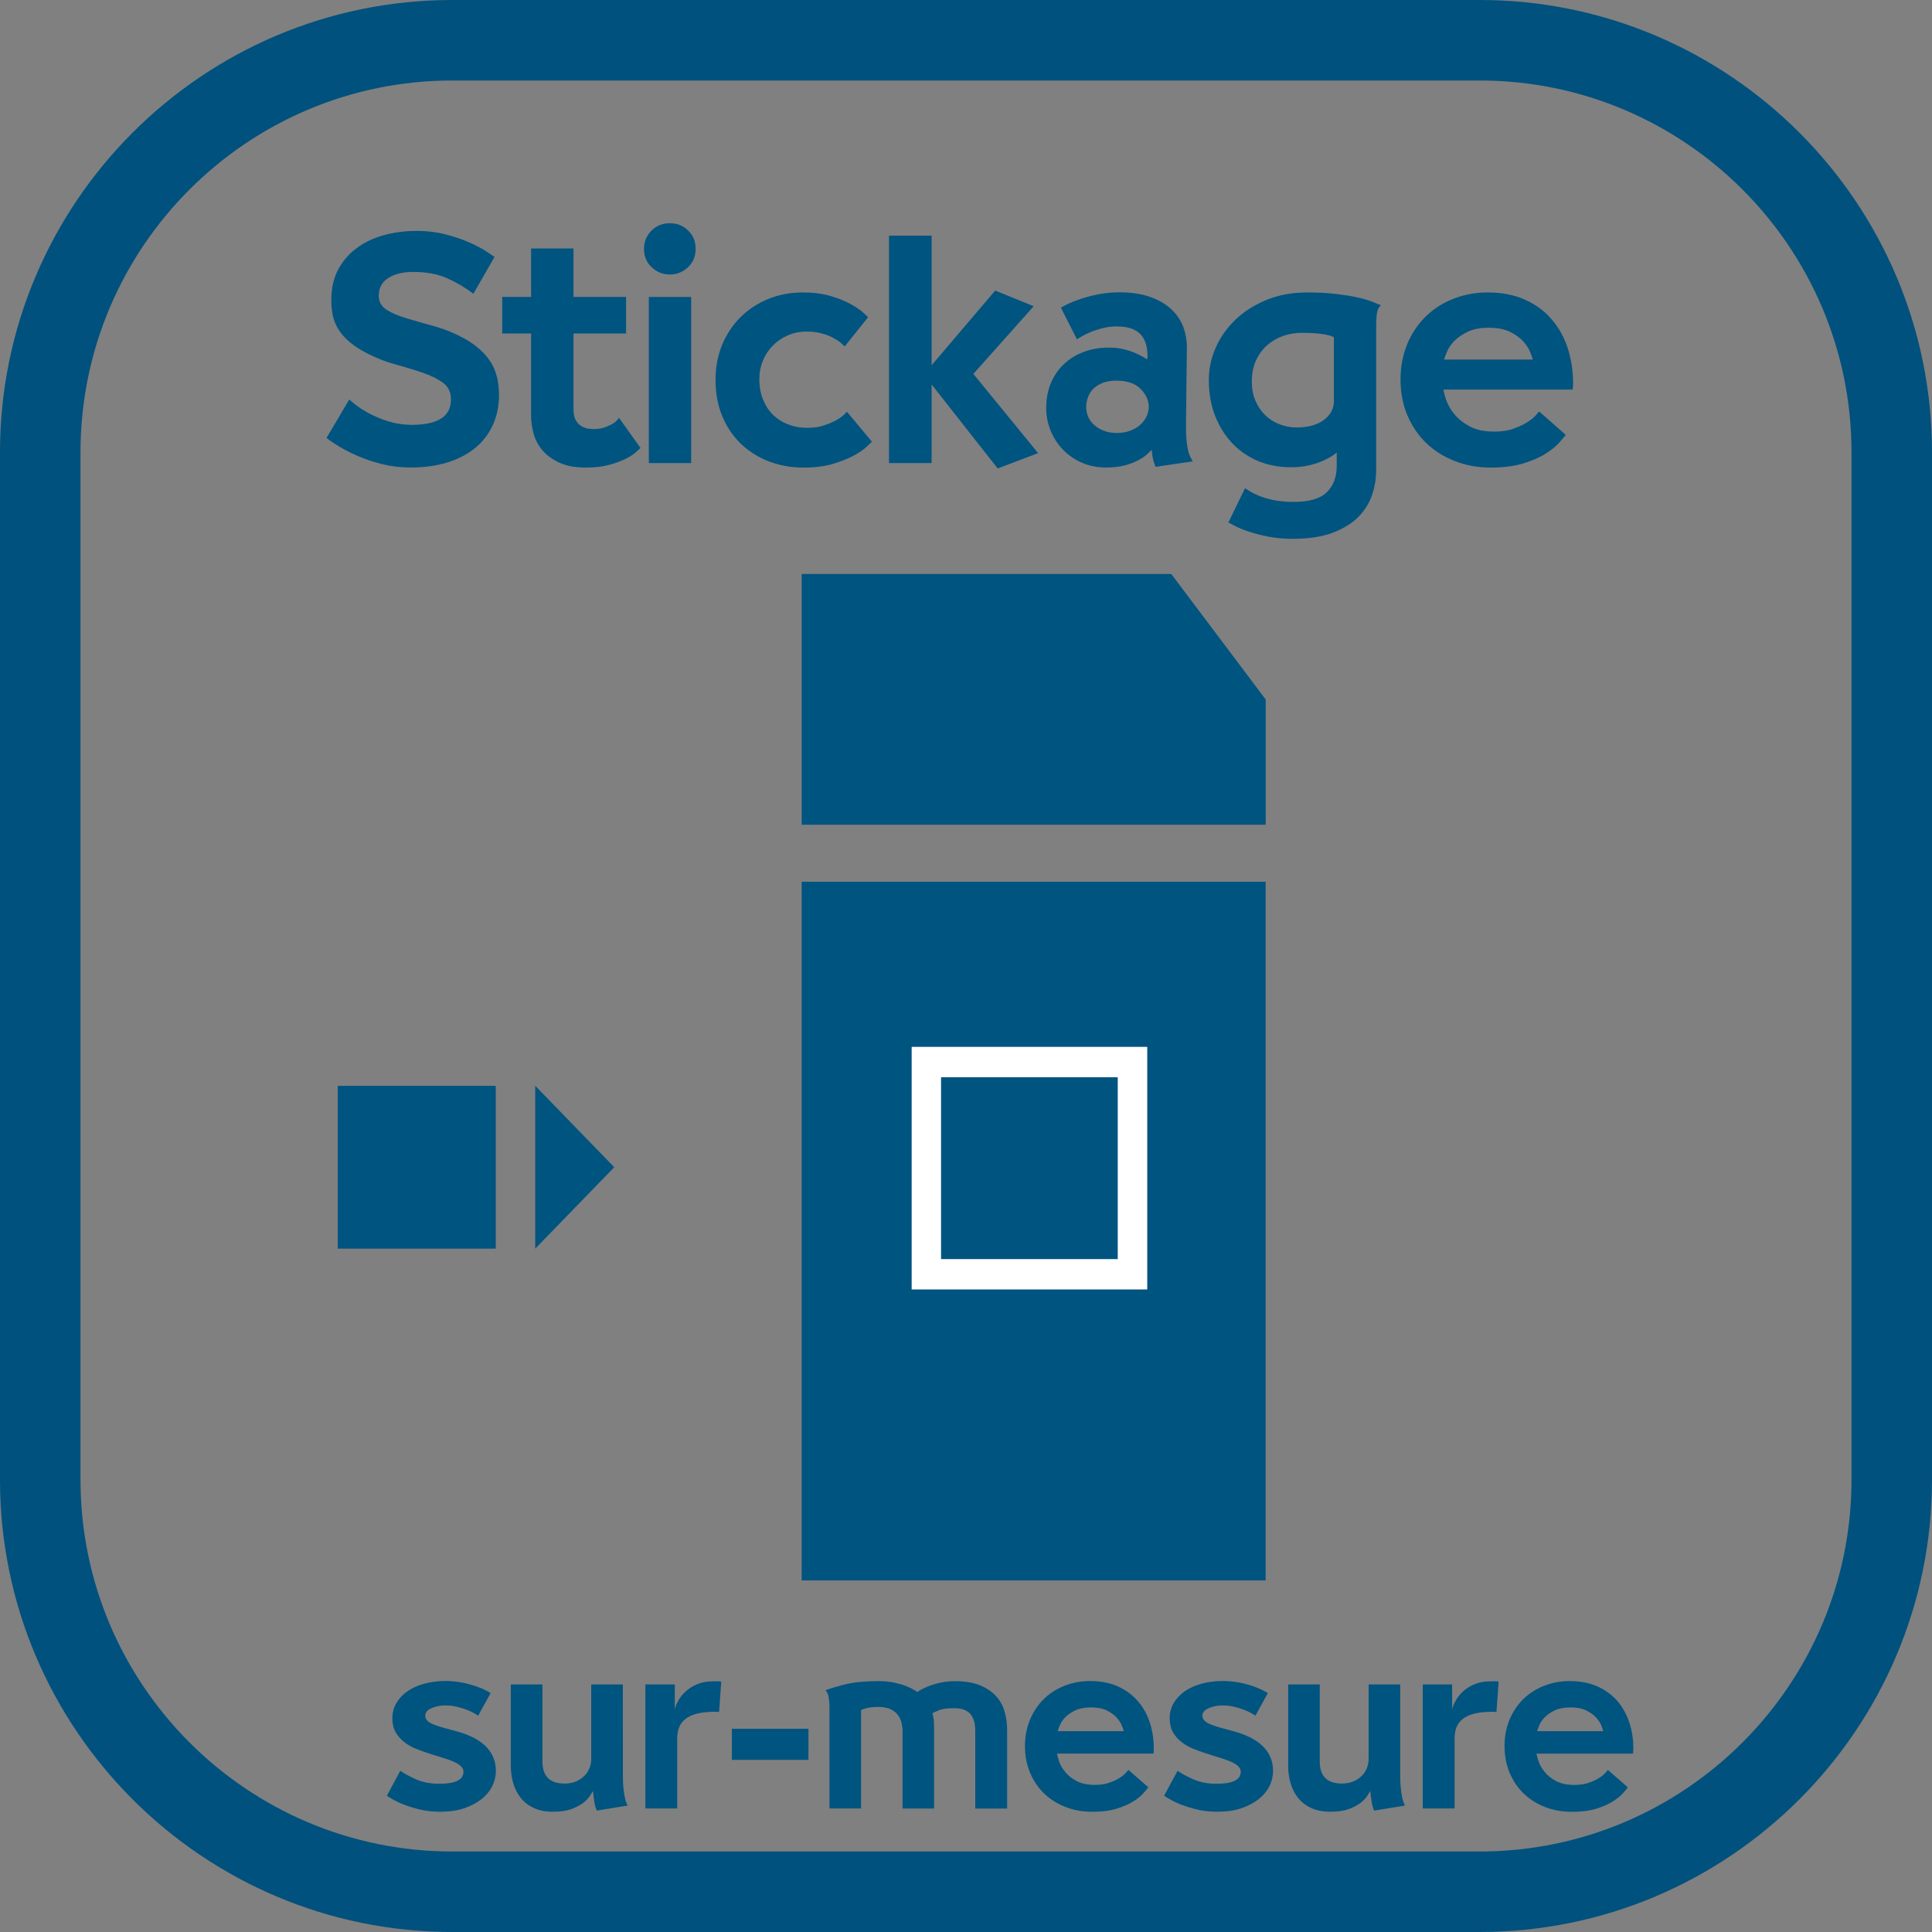 <?xml version="1.0" encoding="utf-8"?>
<!-- Generator: Adobe Illustrator 16.0.0, SVG Export Plug-In . SVG Version: 6.00 Build 0)  -->
<!DOCTYPE svg PUBLIC "-//W3C//DTD SVG 1.1//EN" "http://www.w3.org/Graphics/SVG/1.1/DTD/svg11.dtd">
<svg version="1.1" id="Calque_1" xmlns="http://www.w3.org/2000/svg" xmlns:xlink="http://www.w3.org/1999/xlink" x="0px" y="0px"
	 width="48px" height="48px" viewBox="0 0 48 48" enable-background="new 0 0 48 48" xml:space="preserve">
<rect x="0" y="0" width="48" height="48" fill="#808080" stroke="none"/>
<g>
	<path fill="#00517D" d="M36.763,48H11.237C5.041,48,0,42.959,0,36.764V11.236C0,5.041,5.041,0,11.237,0h25.526
		C42.959,0,48,5.041,48,11.236v25.527C48,42.959,42.959,48,36.763,48z M11.237,2C6.144,2,2,6.144,2,11.236v25.527
		C2,41.856,6.144,46,11.237,46h25.526C41.856,46,46,41.856,46,36.764V11.236C46,6.144,41.856,2,36.763,2H11.237z"/>
	<rect x="19.917" y="21.907" fill="#005480" width="11.527" height="17.359"/>
	<polygon fill="#005480" points="29.1,14.26 19.918,14.26 19.918,20.49 31.446,20.49 31.446,17.379 	"/>
	<path fill="#FFFFFF" d="M27.77,31.282h-4.39v-4.519h4.39V31.282z M22.65,32.036h5.853v-6.027H22.65V32.036z"/>
	<rect x="8.391" y="26.977" fill="#005480" width="3.926" height="4.045"/>
	<polygon fill="#005480" points="13.298,31.022 15.261,28.999 13.298,26.977 	"/>
	<g>
		<path fill="#005480" d="M38.952,8.656c-0.09-0.273-0.222-0.514-0.4-0.721c-0.177-0.208-0.398-0.369-0.665-0.49
			c-0.266-0.119-0.573-0.179-0.924-0.179c-0.308,0-0.594,0.054-0.86,0.16c-0.267,0.105-0.495,0.254-0.688,0.445
			c-0.194,0.191-0.346,0.419-0.455,0.685c-0.109,0.266-0.164,0.556-0.164,0.869c0,0.329,0.057,0.629,0.171,0.897
			c0.116,0.268,0.272,0.498,0.472,0.69c0.199,0.189,0.436,0.339,0.709,0.444c0.273,0.107,0.568,0.161,0.88,0.161
			c0.324,0,0.598-0.036,0.822-0.104c0.222-0.07,0.407-0.149,0.554-0.243c0.145-0.093,0.255-0.184,0.333-0.271
			c0.077-0.086,0.131-0.153,0.164-0.195l-0.662-0.582c-0.01,0.01-0.038,0.044-0.086,0.1c-0.05,0.055-0.12,0.112-0.212,0.17
			c-0.093,0.059-0.208,0.113-0.342,0.16c-0.135,0.048-0.294,0.071-0.475,0.071c-0.25,0-0.455-0.044-0.614-0.132
			c-0.158-0.086-0.284-0.187-0.379-0.303c-0.092-0.114-0.158-0.229-0.199-0.345c-0.041-0.119-0.062-0.205-0.068-0.264h3.21
			c0-0.026,0.002-0.053,0.006-0.075c0.002-0.025,0.003-0.05,0.003-0.077C39.083,9.22,39.039,8.931,38.952,8.656 M35.878,8.932
			c0.017-0.054,0.042-0.124,0.08-0.212c0.039-0.086,0.099-0.174,0.184-0.259c0.085-0.083,0.196-0.158,0.332-0.223
			c0.134-0.063,0.308-0.095,0.521-0.095c0.213,0,0.388,0.035,0.526,0.104s0.248,0.149,0.328,0.239
			c0.079,0.091,0.136,0.179,0.17,0.267c0.036,0.088,0.054,0.147,0.061,0.18H35.878z M33.115,13.234
			c0.265-0.102,0.479-0.233,0.637-0.395c0.158-0.162,0.271-0.345,0.338-0.546c0.068-0.203,0.1-0.404,0.1-0.605V8.183
			c0-0.124,0.002-0.22,0.008-0.292c0.005-0.071,0.014-0.126,0.024-0.164c0.01-0.036,0.022-0.065,0.035-0.083
			c0.015-0.018,0.031-0.039,0.053-0.06c-0.064-0.027-0.143-0.058-0.239-0.096c-0.095-0.036-0.216-0.071-0.362-0.103
			c-0.145-0.032-0.32-0.059-0.522-0.083c-0.201-0.024-0.44-0.036-0.716-0.036c-0.366,0-0.701,0.062-1,0.183
			c-0.301,0.124-0.557,0.285-0.77,0.487c-0.212,0.202-0.377,0.433-0.493,0.693c-0.118,0.261-0.175,0.53-0.175,0.813
			c0,0.334,0.053,0.635,0.161,0.904c0.109,0.268,0.255,0.497,0.438,0.685c0.185,0.188,0.401,0.333,0.647,0.432
			c0.246,0.098,0.511,0.146,0.792,0.146c0.174,0,0.33-0.017,0.47-0.052c0.137-0.033,0.254-0.074,0.351-0.119
			c0.095-0.045,0.17-0.086,0.223-0.123c0.053-0.037,0.085-0.062,0.095-0.072v0.342c0,0.266-0.081,0.479-0.243,0.642
			c-0.163,0.162-0.438,0.243-0.824,0.243c-0.196,0-0.368-0.017-0.514-0.048c-0.147-0.032-0.269-0.069-0.367-0.112
			c-0.099-0.041-0.175-0.081-0.229-0.115c-0.057-0.036-0.091-0.057-0.1-0.067l-0.415,0.854c0.021,0.009,0.074,0.036,0.159,0.082
			c0.085,0.046,0.199,0.093,0.338,0.14c0.141,0.049,0.307,0.091,0.495,0.128c0.188,0.037,0.395,0.055,0.618,0.055
			C32.521,13.385,32.85,13.335,33.115,13.234 M31.788,10.54c-0.135-0.052-0.253-0.127-0.355-0.226
			c-0.1-0.098-0.181-0.216-0.242-0.358c-0.061-0.139-0.09-0.297-0.09-0.473c0-0.2,0.034-0.377,0.105-0.531
			c0.073-0.154,0.167-0.281,0.284-0.382c0.117-0.1,0.249-0.175,0.393-0.225c0.147-0.051,0.296-0.076,0.451-0.076
			c0.239,0,0.425,0.013,0.559,0.036c0.132,0.024,0.213,0.049,0.247,0.075v1.588c0,0.186-0.083,0.341-0.247,0.464
			c-0.166,0.125-0.392,0.188-0.678,0.188C32.065,10.621,31.923,10.593,31.788,10.54 M26.756,8.429
			c0.026-0.017,0.069-0.042,0.128-0.076c0.057-0.035,0.13-0.068,0.215-0.104c0.084-0.035,0.181-0.065,0.29-0.095
			C27.5,8.126,27.617,8.11,27.744,8.11c0.16,0,0.29,0.021,0.386,0.061c0.099,0.04,0.176,0.093,0.232,0.163
			c0.055,0.069,0.093,0.149,0.115,0.239c0.021,0.091,0.033,0.187,0.033,0.287c0,0.01-0.002,0.023-0.004,0.036S28.5,8.919,28.5,8.932
			c-0.004-0.007-0.03-0.024-0.078-0.052c-0.048-0.03-0.113-0.063-0.196-0.1c-0.083-0.038-0.18-0.071-0.294-0.1
			c-0.115-0.03-0.242-0.044-0.378-0.044c-0.224,0-0.43,0.033-0.617,0.103c-0.19,0.069-0.355,0.168-0.494,0.298
			c-0.143,0.13-0.25,0.289-0.331,0.474c-0.08,0.186-0.119,0.396-0.119,0.629c0,0.187,0.034,0.368,0.103,0.542
			c0.069,0.176,0.168,0.333,0.295,0.471c0.127,0.137,0.283,0.249,0.469,0.334c0.186,0.085,0.396,0.128,0.629,0.128
			c0.181,0,0.338-0.021,0.47-0.056c0.134-0.038,0.247-0.082,0.336-0.132c0.09-0.05,0.161-0.1,0.211-0.147
			c0.049-0.048,0.086-0.083,0.108-0.104c0.005,0.074,0.015,0.144,0.027,0.206c0.014,0.064,0.036,0.137,0.068,0.216l0.923-0.135
			c-0.015-0.032-0.034-0.069-0.056-0.108c-0.021-0.04-0.04-0.091-0.057-0.156c-0.014-0.063-0.028-0.144-0.038-0.242
			s-0.016-0.226-0.016-0.38l0.023-1.951c0-0.175-0.031-0.344-0.09-0.506c-0.063-0.162-0.161-0.308-0.296-0.435
			c-0.135-0.128-0.308-0.229-0.521-0.306c-0.213-0.078-0.471-0.116-0.772-0.116c-0.18,0-0.352,0.016-0.514,0.048
			c-0.161,0.031-0.308,0.069-0.435,0.112c-0.126,0.042-0.233,0.084-0.324,0.126c-0.086,0.043-0.146,0.075-0.178,0.096L26.756,8.429z
			 M27.027,9.879c0.027-0.078,0.069-0.15,0.127-0.211c0.058-0.06,0.135-0.111,0.233-0.151c0.095-0.039,0.21-0.06,0.35-0.06
			c0.264,0,0.465,0.068,0.6,0.204c0.136,0.136,0.204,0.286,0.204,0.45c0,0.074-0.017,0.149-0.052,0.227
			c-0.033,0.077-0.085,0.146-0.151,0.207c-0.065,0.063-0.147,0.112-0.247,0.151c-0.098,0.04-0.214,0.061-0.347,0.061
			c-0.127,0-0.239-0.021-0.335-0.061c-0.095-0.039-0.174-0.089-0.238-0.151c-0.064-0.061-0.112-0.128-0.14-0.203
			c-0.03-0.074-0.045-0.147-0.045-0.223C26.986,10.038,27,9.959,27.027,9.879 M24.726,7.219l-1.58,1.855V5.855h-1.059v5.649h1.059
			V9.552l1.642,2.087l1.004-0.381L24.183,9.29l1.499-1.682L24.726,7.219z M19.084,7.429c-0.266,0.11-0.497,0.261-0.69,0.455
			c-0.194,0.194-0.345,0.423-0.455,0.689c-0.108,0.266-0.162,0.555-0.162,0.869c0,0.329,0.056,0.628,0.167,0.896
			c0.112,0.269,0.265,0.497,0.461,0.685c0.196,0.189,0.428,0.335,0.694,0.439c0.266,0.103,0.555,0.155,0.868,0.155
			c0.282,0,0.525-0.032,0.729-0.092c0.205-0.062,0.376-0.131,0.514-0.205c0.139-0.076,0.244-0.148,0.318-0.218
			c0.075-0.068,0.12-0.113,0.136-0.128l-0.622-0.744c-0.005,0.006-0.029,0.03-0.072,0.073c-0.042,0.041-0.106,0.086-0.191,0.135
			c-0.085,0.047-0.188,0.091-0.308,0.131c-0.119,0.041-0.256,0.06-0.41,0.06c-0.169,0-0.328-0.026-0.473-0.083
			c-0.147-0.055-0.273-0.135-0.379-0.238c-0.107-0.103-0.19-0.23-0.251-0.382c-0.062-0.151-0.092-0.321-0.092-0.512
			c0-0.159,0.029-0.31,0.089-0.453c0.058-0.143,0.139-0.266,0.243-0.373c0.104-0.105,0.227-0.19,0.37-0.254s0.3-0.096,0.471-0.096
			c0.144,0,0.269,0.016,0.374,0.045c0.107,0.029,0.198,0.063,0.275,0.104c0.076,0.04,0.14,0.08,0.188,0.118
			c0.046,0.041,0.084,0.076,0.111,0.102l0.581-0.726c-0.01-0.011-0.051-0.048-0.123-0.116c-0.073-0.067-0.176-0.136-0.312-0.211
			C21,7.479,20.833,7.412,20.633,7.354c-0.199-0.06-0.43-0.088-0.688-0.088C19.636,7.266,19.349,7.32,19.084,7.429 M16.12,11.504
			h1.052V7.378H16.12V11.504z M16.191,6.64c0.127,0.12,0.279,0.18,0.454,0.18c0.17,0,0.319-0.06,0.447-0.18
			c0.128-0.12,0.191-0.271,0.191-0.458c0-0.186-0.063-0.339-0.188-0.457c-0.125-0.12-0.274-0.179-0.451-0.179
			c-0.18,0-0.333,0.06-0.457,0.183C16.063,5.851,16,6.002,16,6.182C16,6.369,16.063,6.521,16.191,6.64 M13.195,6.174v1.203h-0.718
			v0.909h0.718v2.046c0,0.145,0.022,0.293,0.064,0.447c0.042,0.154,0.117,0.292,0.223,0.415c0.106,0.122,0.246,0.223,0.418,0.302
			c0.172,0.081,0.392,0.121,0.658,0.121c0.223,0,0.417-0.024,0.582-0.069c0.165-0.045,0.302-0.096,0.41-0.152
			c0.109-0.055,0.192-0.11,0.251-0.163c0.059-0.053,0.096-0.088,0.112-0.104l-0.534-0.749c-0.011,0.017-0.03,0.041-0.06,0.073
			c-0.029,0.031-0.07,0.062-0.124,0.09c-0.054,0.03-0.116,0.057-0.188,0.08c-0.071,0.025-0.157,0.037-0.257,0.037
			c-0.107,0-0.193-0.017-0.26-0.049c-0.066-0.032-0.118-0.073-0.155-0.124c-0.038-0.05-0.061-0.105-0.072-0.163
			c-0.011-0.058-0.015-0.111-0.015-0.159v-1.88h1.307V7.377h-1.307V6.174H13.195z M9.55,5.839c-0.257,0.07-0.485,0.176-0.68,0.32
			C8.673,6.302,8.517,6.481,8.402,6.696C8.288,6.912,8.231,7.165,8.231,7.457c0,0.139,0.014,0.269,0.04,0.391
			C8.298,7.97,8.345,8.086,8.415,8.193c0.069,0.109,0.162,0.214,0.279,0.31c0.116,0.1,0.266,0.194,0.446,0.285
			c0.228,0.116,0.465,0.208,0.709,0.273c0.245,0.066,0.466,0.135,0.666,0.204c0.199,0.069,0.363,0.15,0.494,0.246
			c0.129,0.096,0.195,0.234,0.195,0.415c0,0.419-0.325,0.629-0.974,0.629c-0.206,0-0.401-0.03-0.585-0.088
			c-0.183-0.058-0.343-0.125-0.478-0.198c-0.136-0.074-0.248-0.146-0.335-0.215c-0.086-0.07-0.139-0.111-0.155-0.128l-0.565,0.956
			c0.074,0.058,0.179,0.129,0.313,0.211c0.136,0.082,0.293,0.163,0.472,0.239c0.177,0.077,0.376,0.144,0.597,0.199
			c0.221,0.056,0.455,0.084,0.705,0.084c0.346,0,0.654-0.043,0.925-0.128c0.27-0.085,0.5-0.207,0.689-0.363
			c0.188-0.156,0.333-0.347,0.434-0.57c0.101-0.224,0.151-0.47,0.151-0.74c0-0.346-0.076-0.628-0.227-0.85
			c-0.15-0.22-0.368-0.408-0.649-0.562c-0.233-0.127-0.476-0.226-0.725-0.295c-0.25-0.068-0.477-0.133-0.681-0.195
			C9.912,7.853,9.743,7.783,9.609,7.699c-0.132-0.082-0.199-0.2-0.199-0.354c0-0.191,0.079-0.336,0.235-0.437
			c0.156-0.101,0.363-0.152,0.618-0.152c0.329,0,0.61,0.053,0.845,0.156c0.232,0.104,0.451,0.232,0.653,0.386l0.526-0.916
			c-0.038-0.026-0.112-0.076-0.224-0.148c-0.111-0.071-0.252-0.145-0.422-0.219c-0.169-0.074-0.364-0.139-0.583-0.194
			c-0.217-0.056-0.449-0.084-0.692-0.084C10.08,5.736,9.808,5.77,9.55,5.839"/>
		<path fill="#005480" d="M40.483,42.804c-0.066-0.204-0.166-0.384-0.296-0.539c-0.135-0.154-0.299-0.275-0.498-0.366
			C39.49,41.811,39.26,41.766,39,41.766c-0.229,0-0.444,0.04-0.644,0.12c-0.198,0.079-0.369,0.189-0.515,0.333
			c-0.145,0.143-0.257,0.313-0.339,0.511c-0.081,0.199-0.122,0.416-0.122,0.648c0,0.247,0.042,0.469,0.128,0.669
			c0.085,0.201,0.201,0.372,0.351,0.516c0.149,0.142,0.325,0.254,0.528,0.332c0.206,0.08,0.424,0.119,0.659,0.119
			c0.242,0,0.446-0.025,0.613-0.077c0.166-0.052,0.304-0.112,0.412-0.182c0.109-0.068,0.193-0.136,0.25-0.202
			c0.058-0.065,0.099-0.113,0.123-0.147l-0.495-0.432c-0.007,0.007-0.029,0.033-0.064,0.073c-0.036,0.042-0.09,0.085-0.159,0.128
			c-0.068,0.044-0.154,0.084-0.256,0.118c-0.101,0.037-0.218,0.053-0.353,0.053c-0.188,0-0.339-0.032-0.459-0.097
			c-0.121-0.065-0.212-0.14-0.283-0.227c-0.069-0.085-0.119-0.17-0.147-0.258c-0.031-0.088-0.048-0.153-0.053-0.196h2.398
			c0-0.02,0-0.04,0.003-0.057c0.002-0.018,0.003-0.036,0.003-0.057C40.582,43.226,40.55,43.008,40.483,42.804 M38.19,43.01
			c0.012-0.04,0.032-0.093,0.059-0.158c0.027-0.066,0.075-0.13,0.136-0.194c0.063-0.063,0.147-0.119,0.247-0.166
			c0.102-0.047,0.232-0.072,0.392-0.072c0.158,0,0.289,0.027,0.392,0.079c0.103,0.052,0.184,0.111,0.245,0.178
			c0.059,0.069,0.102,0.134,0.126,0.199c0.026,0.065,0.042,0.11,0.045,0.135H38.19z M35.348,41.85v3.081h0.791v-1.736
			c0-0.132,0.022-0.239,0.067-0.326c0.047-0.085,0.111-0.151,0.194-0.201c0.083-0.05,0.183-0.087,0.298-0.108
			c0.114-0.021,0.243-0.032,0.385-0.032c0.015,0,0.032,0,0.045,0.002c0.015,0.003,0.03,0.003,0.051,0.003l0.054-0.753
			c-0.036-0.009-0.072-0.012-0.11-0.009c-0.038,0-0.075,0.002-0.109,0.002c-0.132,0-0.251,0.021-0.358,0.063
			c-0.107,0.041-0.202,0.097-0.28,0.163c-0.079,0.067-0.144,0.143-0.193,0.223c-0.05,0.082-0.084,0.165-0.105,0.247V41.85H35.348z
			 M34.003,41.85v1.843c0,0.096-0.018,0.182-0.053,0.258c-0.036,0.078-0.083,0.144-0.146,0.196
			c-0.062,0.054-0.132,0.095-0.211,0.124c-0.08,0.027-0.163,0.041-0.25,0.041c-0.37,0-0.554-0.182-0.554-0.547V41.85h-0.785v2.028
			c0,0.147,0.021,0.289,0.059,0.425c0.041,0.136,0.102,0.258,0.185,0.364c0.084,0.104,0.192,0.188,0.325,0.251
			c0.133,0.063,0.294,0.094,0.486,0.094c0.177,0,0.324-0.021,0.445-0.064c0.118-0.043,0.215-0.095,0.292-0.151
			c0.075-0.058,0.13-0.115,0.168-0.173c0.038-0.057,0.063-0.1,0.081-0.128c0.007,0.08,0.017,0.163,0.03,0.25
			c0.012,0.088,0.034,0.166,0.064,0.238l0.768-0.125c-0.007-0.015-0.019-0.04-0.033-0.071c-0.013-0.032-0.026-0.075-0.038-0.132
			c-0.012-0.054-0.023-0.127-0.032-0.219c-0.012-0.091-0.016-0.208-0.016-0.35V41.85H34.003z M29.852,41.832
			c-0.159,0.042-0.296,0.105-0.415,0.186c-0.116,0.082-0.208,0.179-0.276,0.292c-0.066,0.112-0.101,0.24-0.101,0.378
			c0,0.137,0.027,0.254,0.081,0.347c0.054,0.092,0.122,0.175,0.208,0.241c0.085,0.067,0.183,0.125,0.294,0.171
			c0.111,0.043,0.224,0.085,0.338,0.121c0.107,0.036,0.211,0.068,0.313,0.098c0.099,0.03,0.192,0.062,0.27,0.096
			c0.079,0.032,0.144,0.071,0.19,0.112c0.046,0.042,0.072,0.09,0.072,0.146c0,0.198-0.2,0.297-0.601,0.297
			c-0.214,0-0.403-0.036-0.567-0.106c-0.165-0.073-0.299-0.144-0.402-0.216l-0.334,0.62c0.028,0.02,0.08,0.053,0.156,0.094
			c0.074,0.044,0.168,0.088,0.28,0.131c0.115,0.044,0.245,0.084,0.394,0.119c0.15,0.036,0.312,0.053,0.49,0.053
			c0.231,0,0.433-0.029,0.604-0.088c0.173-0.06,0.317-0.138,0.435-0.232c0.117-0.096,0.204-0.204,0.262-0.324
			c0.057-0.122,0.086-0.245,0.086-0.373c0-0.13-0.025-0.248-0.072-0.351c-0.047-0.104-0.112-0.193-0.196-0.273
			c-0.083-0.08-0.183-0.146-0.294-0.202c-0.114-0.056-0.237-0.104-0.372-0.144c-0.131-0.035-0.247-0.066-0.349-0.095
			c-0.1-0.027-0.187-0.055-0.258-0.083c-0.071-0.028-0.125-0.06-0.159-0.094c-0.039-0.037-0.055-0.082-0.055-0.132
			c0-0.074,0.051-0.135,0.154-0.182c0.104-0.044,0.218-0.068,0.345-0.068c0.099,0,0.194,0.01,0.287,0.033
			c0.09,0.021,0.172,0.046,0.243,0.073c0.071,0.029,0.133,0.056,0.183,0.084c0.049,0.028,0.083,0.05,0.104,0.065l0.308-0.56
			c-0.032-0.024-0.082-0.052-0.151-0.085c-0.07-0.035-0.152-0.067-0.249-0.099c-0.097-0.032-0.208-0.061-0.334-0.084
			c-0.125-0.022-0.258-0.035-0.402-0.035C30.181,41.766,30.01,41.788,29.852,41.832 M28.569,42.804
			c-0.065-0.204-0.164-0.384-0.299-0.539c-0.131-0.154-0.296-0.275-0.496-0.366c-0.197-0.089-0.429-0.134-0.689-0.134
			c-0.23,0-0.443,0.04-0.643,0.12c-0.199,0.079-0.371,0.189-0.514,0.333c-0.145,0.143-0.258,0.313-0.339,0.511
			c-0.082,0.199-0.124,0.416-0.124,0.648c0,0.247,0.043,0.469,0.128,0.669c0.085,0.201,0.201,0.372,0.351,0.516
			c0.149,0.142,0.326,0.254,0.53,0.332c0.203,0.08,0.423,0.119,0.658,0.119c0.242,0,0.445-0.025,0.612-0.077
			s0.303-0.112,0.414-0.182c0.109-0.068,0.192-0.136,0.249-0.202c0.059-0.065,0.099-0.113,0.123-0.147l-0.494-0.432
			c-0.009,0.007-0.03,0.033-0.065,0.073c-0.036,0.042-0.089,0.085-0.159,0.128c-0.069,0.044-0.154,0.084-0.256,0.118
			c-0.1,0.037-0.219,0.053-0.353,0.053c-0.186,0-0.339-0.032-0.458-0.097c-0.12-0.065-0.215-0.14-0.283-0.227
			c-0.07-0.085-0.12-0.17-0.148-0.258c-0.03-0.088-0.048-0.153-0.051-0.196h2.398c0-0.02,0-0.04,0.002-0.057
			c0.002-0.018,0.002-0.036,0.002-0.057C28.667,43.226,28.635,43.008,28.569,42.804 M26.277,43.01
			c0.012-0.04,0.032-0.093,0.06-0.158c0.027-0.066,0.072-0.13,0.136-0.194c0.063-0.063,0.146-0.119,0.247-0.166
			c0.101-0.047,0.23-0.072,0.39-0.072s0.289,0.027,0.394,0.079c0.102,0.052,0.184,0.111,0.243,0.178
			c0.06,0.069,0.103,0.134,0.127,0.199c0.025,0.065,0.042,0.11,0.044,0.135H26.277z M20.608,44.931h0.785v-2.446
			c0.011-0.007,0.053-0.022,0.125-0.044c0.071-0.021,0.173-0.032,0.309-0.032c0.124,0,0.223,0.019,0.3,0.057
			c0.078,0.037,0.138,0.085,0.181,0.143c0.044,0.057,0.075,0.121,0.09,0.193c0.016,0.071,0.025,0.138,0.025,0.203v1.927h0.784
			v-1.927c0-0.155-0.004-0.258-0.012-0.31c-0.008-0.052-0.018-0.096-0.03-0.131c0.028-0.015,0.083-0.041,0.164-0.073
			c0.081-0.035,0.208-0.051,0.383-0.051c0.103,0,0.188,0.014,0.256,0.044c0.068,0.03,0.12,0.071,0.158,0.122
			c0.038,0.052,0.064,0.111,0.081,0.178c0.015,0.069,0.023,0.14,0.023,0.216v1.933h0.792v-1.952c0-0.158-0.021-0.31-0.063-0.457
			c-0.041-0.147-0.112-0.275-0.214-0.386c-0.102-0.112-0.236-0.201-0.401-0.269c-0.167-0.066-0.374-0.101-0.62-0.101
			c-0.127,0-0.243,0.013-0.35,0.035c-0.108,0.024-0.201,0.051-0.281,0.082c-0.079,0.029-0.145,0.06-0.198,0.088
			c-0.054,0.031-0.088,0.051-0.104,0.063c-0.011-0.009-0.041-0.027-0.086-0.053c-0.045-0.028-0.108-0.06-0.187-0.09
			c-0.079-0.033-0.176-0.061-0.292-0.087c-0.115-0.025-0.248-0.039-0.399-0.039c-0.336,0-0.612,0.027-0.827,0.08
			c-0.213,0.054-0.376,0.102-0.488,0.146c0.044,0.055,0.07,0.122,0.08,0.2c0.01,0.076,0.016,0.153,0.016,0.227V44.931z
			 M18.182,43.723h1.904v-0.772h-1.904V43.723z M16.034,41.85v3.081h0.791v-1.736c0-0.132,0.023-0.239,0.068-0.326
			c0.046-0.085,0.111-0.151,0.194-0.201c0.083-0.05,0.182-0.087,0.297-0.108c0.115-0.021,0.244-0.032,0.385-0.032
			c0.018,0,0.032,0,0.046,0.002c0.014,0.003,0.031,0.003,0.051,0.003l0.053-0.753c-0.035-0.009-0.072-0.012-0.11-0.009
			c-0.038,0-0.075,0.002-0.109,0.002c-0.131,0-0.25,0.021-0.357,0.063c-0.107,0.041-0.201,0.097-0.28,0.163
			c-0.079,0.067-0.144,0.143-0.194,0.223c-0.049,0.082-0.084,0.165-0.104,0.247V41.85H16.034z M14.689,41.85v1.843
			c0,0.096-0.017,0.182-0.053,0.258c-0.035,0.078-0.084,0.144-0.146,0.196c-0.061,0.054-0.132,0.095-0.21,0.124
			c-0.079,0.027-0.163,0.041-0.25,0.041c-0.37,0-0.553-0.182-0.553-0.547V41.85h-0.786v2.028c0,0.147,0.021,0.289,0.06,0.425
			c0.041,0.136,0.102,0.258,0.185,0.364c0.083,0.104,0.191,0.188,0.324,0.251c0.133,0.063,0.294,0.094,0.485,0.094
			c0.178,0,0.328-0.021,0.446-0.064c0.119-0.043,0.216-0.095,0.292-0.151c0.075-0.058,0.131-0.115,0.17-0.173
			c0.037-0.057,0.064-0.1,0.08-0.128c0.007,0.08,0.017,0.163,0.029,0.25c0.012,0.088,0.034,0.166,0.065,0.238l0.767-0.125
			c-0.007-0.015-0.018-0.04-0.033-0.071c-0.013-0.032-0.027-0.075-0.037-0.132c-0.013-0.054-0.024-0.127-0.033-0.219
			c-0.012-0.091-0.016-0.208-0.016-0.35V41.85H14.689z M10.539,41.832c-0.159,0.042-0.296,0.105-0.414,0.186
			c-0.117,0.082-0.209,0.179-0.276,0.292c-0.067,0.112-0.101,0.24-0.101,0.378c0,0.137,0.027,0.254,0.081,0.347
			c0.054,0.092,0.123,0.175,0.208,0.241c0.084,0.067,0.183,0.125,0.293,0.171c0.112,0.043,0.225,0.085,0.34,0.121
			c0.107,0.036,0.211,0.068,0.312,0.098c0.102,0.03,0.192,0.062,0.271,0.096c0.08,0.032,0.144,0.071,0.191,0.112
			c0.046,0.042,0.071,0.09,0.071,0.146c0,0.198-0.201,0.297-0.6,0.297c-0.215,0-0.405-0.036-0.569-0.106
			c-0.165-0.073-0.298-0.144-0.401-0.216l-0.333,0.62c0.028,0.02,0.08,0.053,0.155,0.094c0.076,0.044,0.169,0.088,0.283,0.131
			c0.113,0.044,0.244,0.084,0.393,0.119c0.149,0.036,0.312,0.053,0.491,0.053c0.229,0,0.431-0.029,0.604-0.088
			c0.172-0.06,0.316-0.138,0.434-0.232c0.116-0.096,0.204-0.204,0.262-0.324c0.058-0.122,0.086-0.245,0.086-0.373
			c0-0.13-0.025-0.248-0.072-0.351c-0.046-0.104-0.112-0.193-0.195-0.273c-0.084-0.08-0.181-0.146-0.295-0.202
			c-0.113-0.056-0.236-0.104-0.372-0.144c-0.131-0.035-0.247-0.066-0.349-0.095c-0.101-0.027-0.186-0.055-0.258-0.083
			c-0.072-0.028-0.125-0.06-0.16-0.094c-0.037-0.037-0.053-0.082-0.053-0.132c0-0.074,0.051-0.135,0.154-0.182
			c0.103-0.044,0.218-0.068,0.344-0.068c0.099,0,0.194,0.01,0.287,0.033c0.09,0.021,0.172,0.046,0.243,0.073
			c0.071,0.029,0.132,0.056,0.181,0.084c0.05,0.028,0.085,0.05,0.104,0.065l0.31-0.56c-0.031-0.024-0.083-0.052-0.152-0.085
			c-0.069-0.035-0.153-0.067-0.25-0.099c-0.097-0.032-0.208-0.061-0.333-0.084c-0.125-0.022-0.259-0.035-0.401-0.035
			C10.867,41.766,10.698,41.788,10.539,41.832"/>
	</g>
</g>
</svg>
